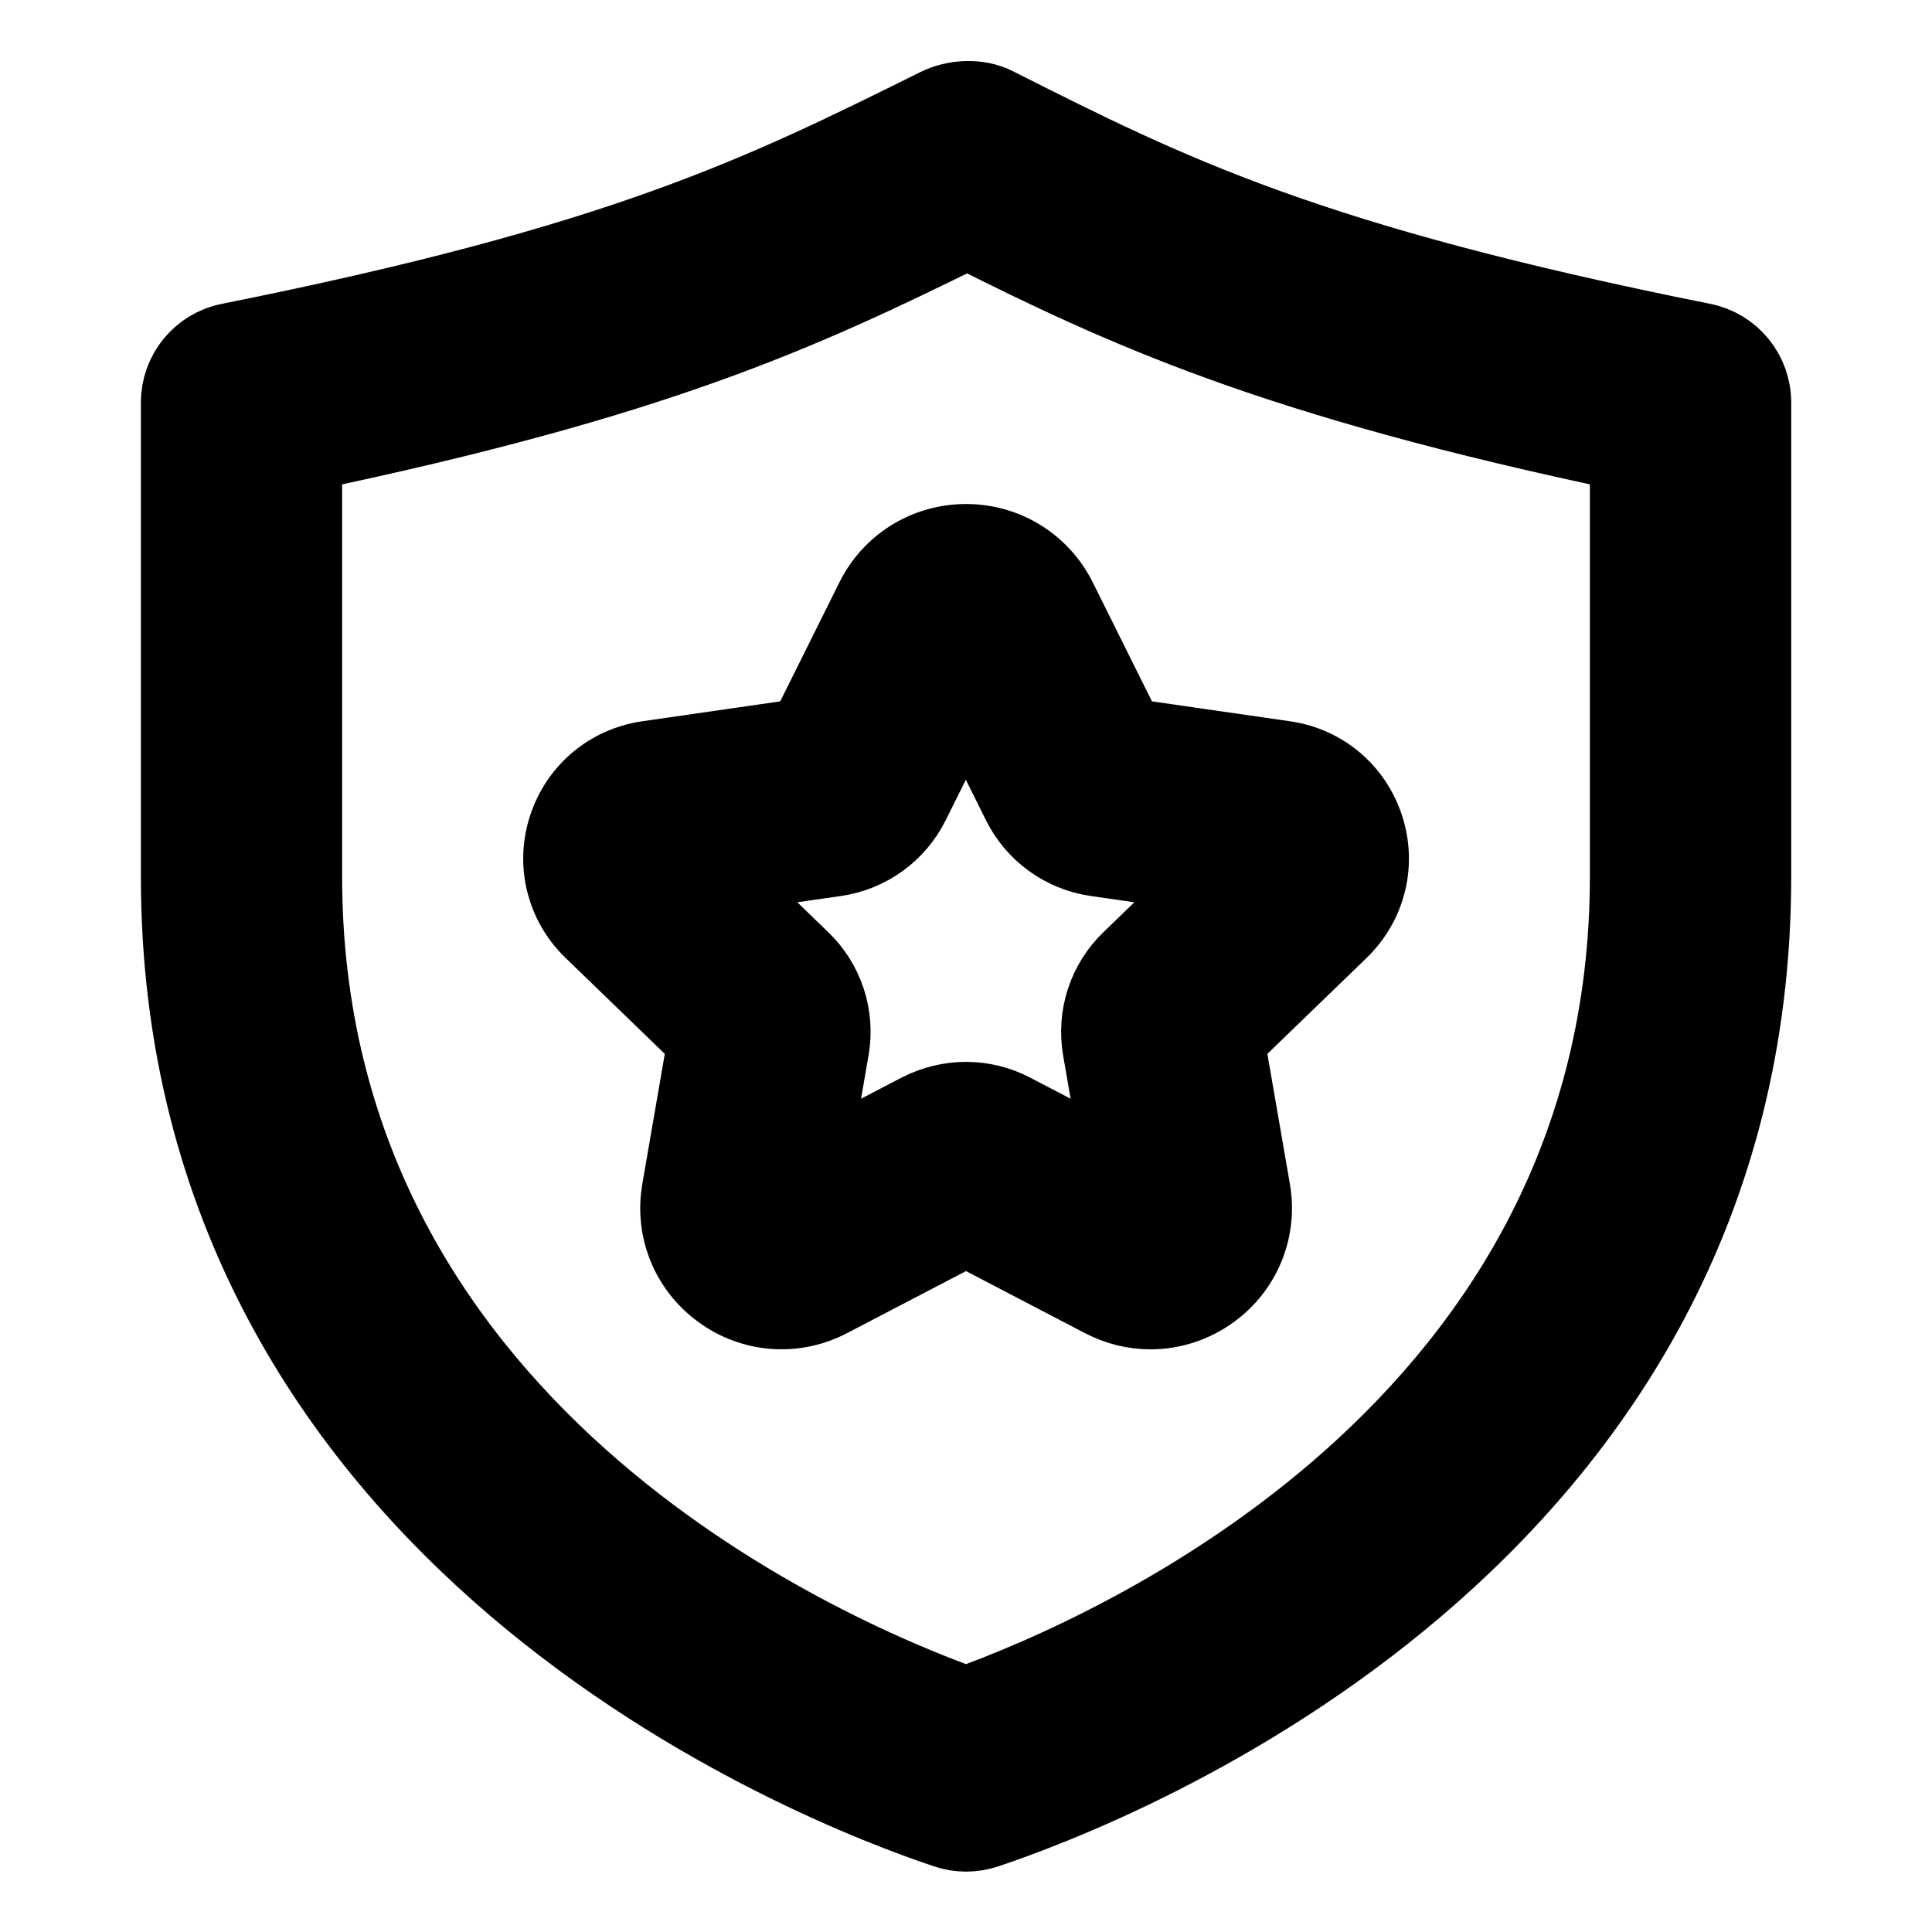 <svg viewBox="0 0 24 24" fill="currentColor" stroke="currentColor" xmlns="http://www.w3.org/2000/svg">
<path d="M12 22.75C11.92 22.75 11.84 22.737 11.763 22.711C10.174 22.181 2.25 19.122 2.25 10.888V5C2.25 4.643 2.502 4.334 2.853 4.265C7.733 3.289 9.463 2.431 11.654 1.344C11.865 1.239 12.146 1.225 12.356 1.33C14.515 2.419 16.221 3.279 21.148 4.265C21.499 4.335 21.751 4.643 21.751 5V10.889C21.751 19.123 13.827 22.182 12.238 22.712C12.16 22.737 12.08 22.75 12 22.75ZM3.75 5.612V10.888C3.75 17.753 10.168 20.548 12 21.205C13.832 20.548 20.25 17.752 20.25 10.888V5.612C15.827 4.686 13.968 3.819 12.015 2.838C9.938 3.865 8.135 4.696 3.75 5.612ZM14.292 16.262C14.093 16.262 13.894 16.214 13.708 16.117L12 15.226L10.292 16.117C9.864 16.341 9.355 16.302 8.968 16.017C8.58 15.734 8.39 15.265 8.472 14.792L8.796 12.916L7.372 11.539C7.035 11.213 6.915 10.734 7.06 10.288C7.205 9.841 7.583 9.522 8.049 9.455L10.023 9.17L10.875 7.457C11.088 7.028 11.52 6.761 12.001 6.761C12.481 6.761 12.913 7.028 13.127 7.457L13.979 9.17L15.954 9.455C16.419 9.521 16.798 9.841 16.942 10.288C17.087 10.734 16.966 11.213 16.63 11.539L15.206 12.916L15.531 14.794C15.612 15.268 15.421 15.736 15.033 16.019C14.811 16.18 14.553 16.262 14.292 16.262ZM12 13.691C12.194 13.691 12.389 13.737 12.566 13.83L13.965 14.56L13.699 13.025C13.631 12.626 13.763 12.22 14.055 11.939L15.172 10.859L13.618 10.635C13.221 10.577 12.877 10.329 12.698 9.971L11.998 8.563L11.299 9.969C11.119 10.328 10.776 10.577 10.379 10.635L8.824 10.859L9.943 11.941C10.233 12.22 10.366 12.626 10.297 13.024L10.031 14.56L11.43 13.83C11.611 13.738 11.806 13.691 12 13.691ZM8.903 13.02C8.903 13.02 8.903 13.021 8.904 13.021L8.903 13.02ZM15.099 13.018C15.098 13.019 15.099 13.019 15.099 13.018V13.018ZM15.738 10.94H15.748H15.738ZM11.782 8.125L11.783 8.126L11.782 8.125Z" />
</svg>
